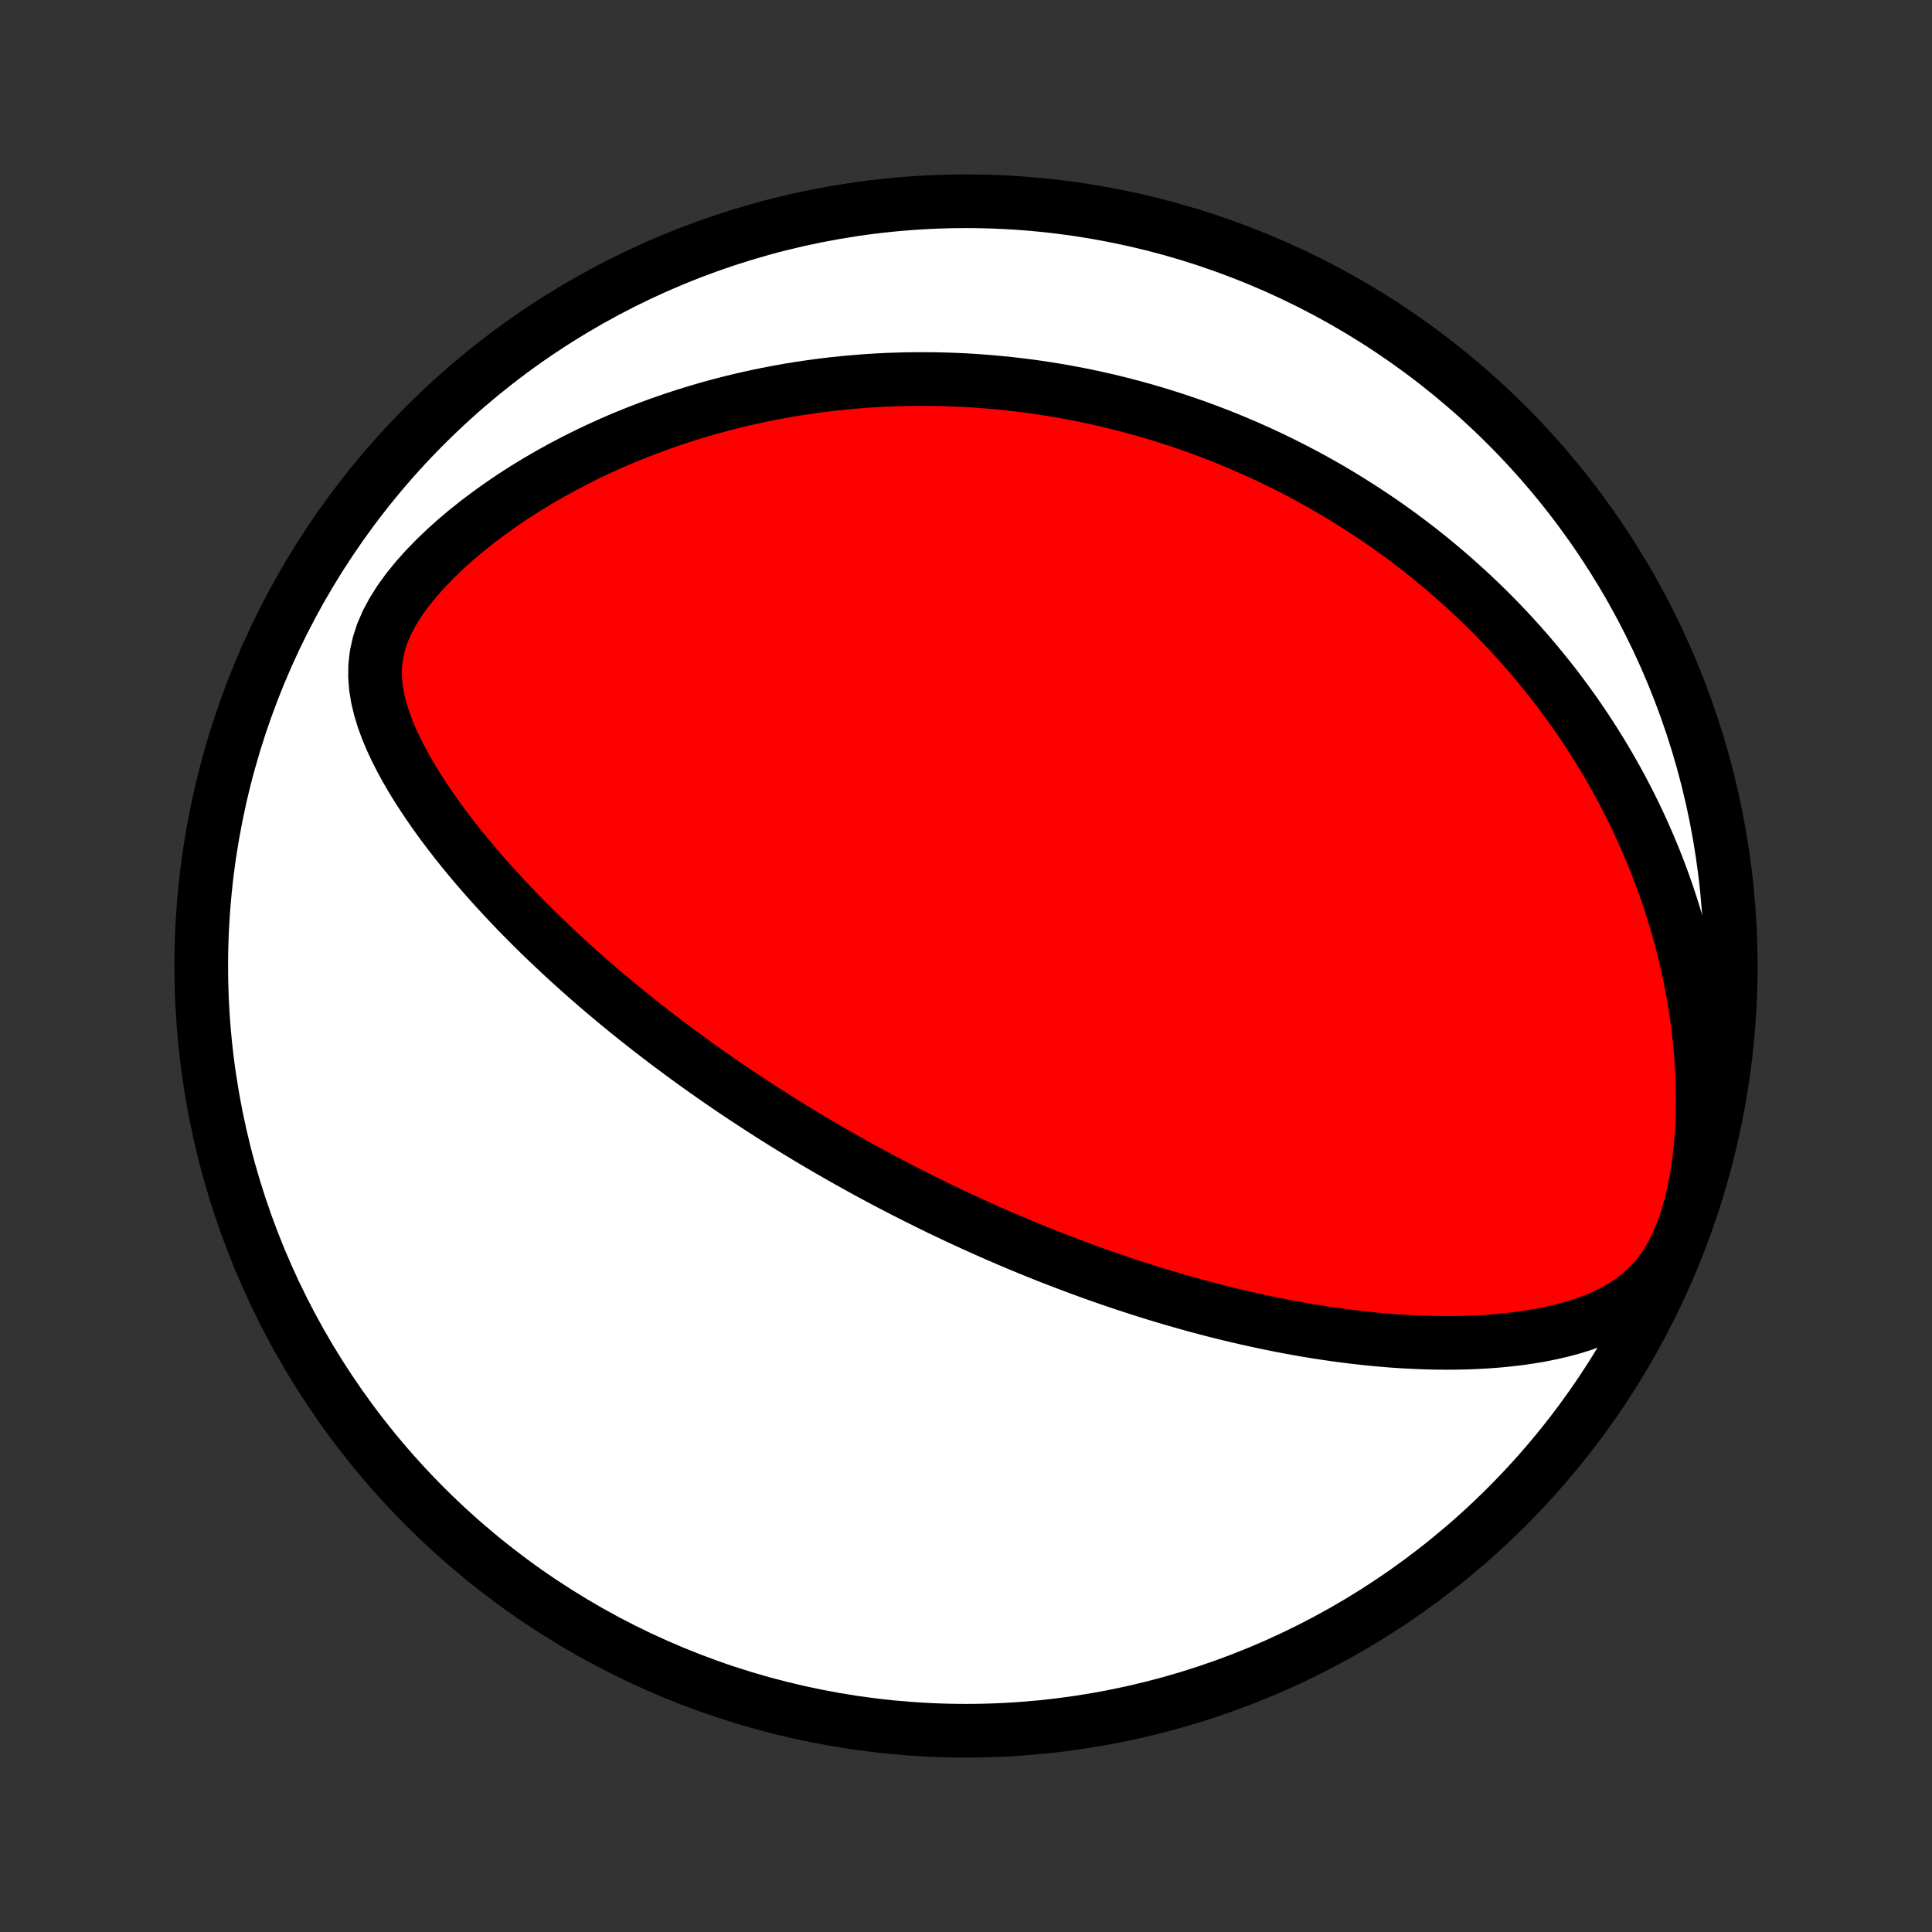 <?xml version="1.0" encoding="utf-8" standalone="no"?>
<!DOCTYPE svg PUBLIC "-//W3C//DTD SVG 1.1//EN"
  "http://www.w3.org/Graphics/SVG/1.1/DTD/svg11.dtd">
<!-- Created with matplotlib (http://matplotlib.org/) -->
<svg height="72pt" version="1.1" viewBox="0 0 72 72" width="72pt" xmlns="http://www.w3.org/2000/svg" xmlns:xlink="http://www.w3.org/1999/xlink">
 <rect x="0" y="0" width="72" height="72" fill="#333333" stroke="none"/>
 <defs>
  <style type="text/css">
*{stroke-linecap:butt;stroke-linejoin:round;}
  </style>
 </defs>
 <g id="figure_1">
  <g id="patch_1">
   <path d="
M0 72
L72 72
L72 0
L0 0
z
" style="fill:none;"/>
  </g>
  <g id="axes_1">
   <g id="PatchCollection_1">
    <defs>
     <path d="
M36 -7.5
C43.558 -7.5 50.808 -10.503 56.153 -15.848
C61.497 -21.192 64.5 -28.442 64.5 -36
C64.5 -43.558 61.497 -50.808 56.153 -56.153
C50.808 -61.497 43.558 -64.5 36 -64.5
C28.442 -64.5 21.192 -61.497 15.848 -56.153
C10.503 -50.808 7.5 -43.558 7.5 -36
C7.5 -28.442 10.503 -21.192 15.848 -15.848
C21.192 -10.503 28.442 -7.5 36 -7.5
z
" id="C0_0_a811fe30f3"/>
     <path d="
M34.145 -27.387
L33.917 -27.502
L33.689 -27.618
L33.462 -27.735
L33.235 -27.853
L33.008 -27.973
L32.782 -28.093
L32.555 -28.215
L32.329 -28.337
L32.102 -28.461
L31.876 -28.587
L31.649 -28.713
L31.422 -28.841
L31.195 -28.97
L30.967 -29.101
L30.739 -29.233
L30.511 -29.367
L30.282 -29.502
L30.053 -29.639
L29.824 -29.778
L29.593 -29.918
L29.362 -30.061
L29.131 -30.204
L28.898 -30.35
L28.665 -30.498
L28.432 -30.648
L28.197 -30.8
L27.961 -30.954
L27.725 -31.11
L27.487 -31.268
L27.249 -31.429
L27.009 -31.592
L26.769 -31.758
L26.527 -31.926
L26.284 -32.097
L26.041 -32.27
L25.795 -32.447
L25.549 -32.626
L25.302 -32.807
L25.053 -32.992
L24.803 -33.181
L24.552 -33.372
L24.3 -33.566
L24.047 -33.764
L23.792 -33.965
L23.536 -34.169
L23.279 -34.377
L23.021 -34.589
L22.762 -34.805
L22.501 -35.024
L22.24 -35.247
L21.978 -35.475
L21.715 -35.706
L21.451 -35.941
L21.186 -36.181
L20.921 -36.425
L20.655 -36.674
L20.389 -36.927
L20.122 -37.184
L19.856 -37.446
L19.59 -37.713
L19.323 -37.984
L19.058 -38.26
L18.793 -38.541
L18.529 -38.827
L18.266 -39.118
L18.004 -39.414
L17.744 -39.715
L17.487 -40.02
L17.232 -40.331
L16.98 -40.647
L16.731 -40.968
L16.486 -41.294
L16.246 -41.625
L16.011 -41.961
L15.781 -42.302
L15.558 -42.648
L15.343 -42.998
L15.136 -43.354
L14.94 -43.715
L14.754 -44.081
L14.582 -44.451
L14.425 -44.826
L14.286 -45.207
L14.168 -45.592
L14.074 -45.982
L14.009 -46.377
L13.977 -46.776
L13.981 -47.18
L14.027 -47.587
L14.117 -47.997
L14.251 -48.408
L14.429 -48.819
L14.649 -49.227
L14.905 -49.631
L15.195 -50.03
L15.514 -50.422
L15.857 -50.806
L16.221 -51.181
L16.602 -51.546
L16.998 -51.901
L17.407 -52.245
L17.827 -52.577
L18.255 -52.899
L18.691 -53.209
L19.132 -53.507
L19.579 -53.794
L20.03 -54.069
L20.484 -54.332
L20.94 -54.584
L21.398 -54.825
L21.857 -55.055
L22.316 -55.273
L22.775 -55.481
L23.234 -55.679
L23.692 -55.865
L24.148 -56.042
L24.602 -56.209
L25.055 -56.366
L25.505 -56.514
L25.952 -56.652
L26.396 -56.782
L26.838 -56.903
L27.276 -57.016
L27.711 -57.12
L28.142 -57.217
L28.57 -57.306
L28.994 -57.387
L29.414 -57.462
L29.83 -57.529
L30.243 -57.59
L30.651 -57.644
L31.055 -57.692
L31.456 -57.734
L31.852 -57.77
L32.244 -57.801
L32.632 -57.826
L33.017 -57.846
L33.397 -57.86
L33.773 -57.87
L34.146 -57.875
L34.514 -57.875
L34.879 -57.871
L35.24 -57.863
L35.598 -57.85
L35.952 -57.834
L36.302 -57.813
L36.649 -57.788
L36.992 -57.76
L37.332 -57.728
L37.669 -57.693
L38.003 -57.654
L38.333 -57.612
L38.66 -57.567
L38.985 -57.518
L39.306 -57.467
L39.625 -57.412
L39.941 -57.354
L40.254 -57.294
L40.565 -57.23
L40.873 -57.164
L41.179 -57.095
L41.482 -57.023
L41.783 -56.948
L42.082 -56.871
L42.378 -56.791
L42.673 -56.709
L42.965 -56.623
L43.256 -56.536
L43.544 -56.445
L43.831 -56.352
L44.116 -56.257
L44.4 -56.159
L44.681 -56.058
L44.962 -55.955
L45.24 -55.849
L45.518 -55.741
L45.794 -55.63
L46.068 -55.516
L46.342 -55.4
L46.614 -55.281
L46.885 -55.16
L47.155 -55.035
L47.424 -54.908
L47.692 -54.778
L47.959 -54.645
L48.225 -54.51
L48.49 -54.371
L48.755 -54.23
L49.019 -54.085
L49.282 -53.938
L49.544 -53.787
L49.806 -53.633
L50.067 -53.476
L50.327 -53.315
L50.587 -53.151
L50.847 -52.984
L51.106 -52.813
L51.364 -52.639
L51.623 -52.461
L51.88 -52.279
L52.138 -52.093
L52.395 -51.903
L52.651 -51.709
L52.907 -51.511
L53.163 -51.308
L53.419 -51.101
L53.673 -50.89
L53.928 -50.674
L54.182 -50.453
L54.436 -50.227
L54.69 -49.997
L54.943 -49.761
L55.195 -49.52
L55.447 -49.274
L55.698 -49.022
L55.949 -48.764
L56.199 -48.501
L56.448 -48.231
L56.696 -47.956
L56.943 -47.673
L57.189 -47.385
L57.434 -47.09
L57.678 -46.788
L57.921 -46.48
L58.161 -46.164
L58.401 -45.84
L58.638 -45.51
L58.873 -45.172
L59.106 -44.826
L59.337 -44.472
L59.565 -44.11
L59.79 -43.74
L60.012 -43.361
L60.231 -42.974
L60.446 -42.579
L60.657 -42.174
L60.864 -41.761
L61.066 -41.339
L61.263 -40.907
L61.455 -40.467
L61.642 -40.017
L61.822 -39.559
L61.995 -39.091
L62.162 -38.614
L62.321 -38.127
L62.472 -37.632
L62.614 -37.128
L62.748 -36.616
L62.872 -36.094
L62.986 -35.565
L63.089 -35.028
L63.181 -34.483
L63.261 -33.931
L63.328 -33.373
L63.382 -32.809
L63.422 -32.24
L63.447 -31.667
L63.457 -31.091
L63.451 -30.514
L63.428 -29.937
L63.386 -29.361
L63.326 -28.79
L63.245 -28.225
L63.143 -27.67
L63.019 -27.129
L62.871 -26.606
L62.699 -26.106
L62.501 -25.633
L62.277 -25.192
L62.028 -24.787
L61.754 -24.419
L61.458 -24.089
L61.142 -23.795
L60.808 -23.536
L60.46 -23.307
L60.1 -23.105
L59.731 -22.928
L59.354 -22.773
L58.971 -22.636
L58.584 -22.516
L58.192 -22.412
L57.798 -22.321
L57.403 -22.242
L57.006 -22.175
L56.609 -22.118
L56.212 -22.071
L55.816 -22.032
L55.42 -22.002
L55.026 -21.98
L54.633 -21.965
L54.242 -21.957
L53.853 -21.955
L53.467 -21.959
L53.083 -21.969
L52.702 -21.984
L52.323 -22.004
L51.948 -22.028
L51.576 -22.058
L51.207 -22.091
L50.841 -22.128
L50.479 -22.169
L50.12 -22.214
L49.764 -22.261
L49.413 -22.312
L49.064 -22.366
L48.719 -22.422
L48.378 -22.482
L48.041 -22.543
L47.707 -22.607
L47.376 -22.673
L47.049 -22.741
L46.726 -22.811
L46.406 -22.883
L46.089 -22.956
L45.776 -23.031
L45.466 -23.108
L45.159 -23.186
L44.856 -23.266
L44.556 -23.346
L44.259 -23.428
L43.965 -23.512
L43.673 -23.596
L43.385 -23.681
L43.1 -23.767
L42.818 -23.855
L42.538 -23.943
L42.261 -24.032
L41.986 -24.122
L41.714 -24.213
L41.444 -24.305
L41.177 -24.397
L40.912 -24.49
L40.649 -24.584
L40.389 -24.679
L40.13 -24.774
L39.873 -24.87
L39.619 -24.967
L39.366 -25.064
L39.115 -25.162
L38.866 -25.261
L38.619 -25.36
L38.373 -25.46
L38.128 -25.561
L37.885 -25.662
L37.644 -25.764
L37.404 -25.867
L37.165 -25.971
L36.927 -26.075
L36.69 -26.18
L36.455 -26.286
L36.22 -26.392
L35.987 -26.499
L35.754 -26.607
L35.522 -26.716
L35.291 -26.826
L35.06 -26.936
L34.831 -27.047
L34.601 -27.16
z
" id="C0_1_b6b33b1b16"/>
    </defs>
    <g clip-path="url(#p1bffca34e9)">
     <use style="fill:#ffffff;stroke:#000000;stroke-width:2.0;" x="0.0" xlink:href="#C0_0_a811fe30f3" y="72.0"/>
    </g>
    <g clip-path="url(#p1bffca34e9)">
     <use style="fill:#ff0000;stroke:#000000;stroke-width:2.0;" x="0.0" xlink:href="#C0_1_b6b33b1b16" y="72.0"/>
    </g>
   </g>
  </g>
 </g>
 <defs>
  <clipPath id="p1bffca34e9">
   <rect height="72.0" width="72.0" x="0.0" y="0.0"/>
  </clipPath>
 </defs>
</svg>
